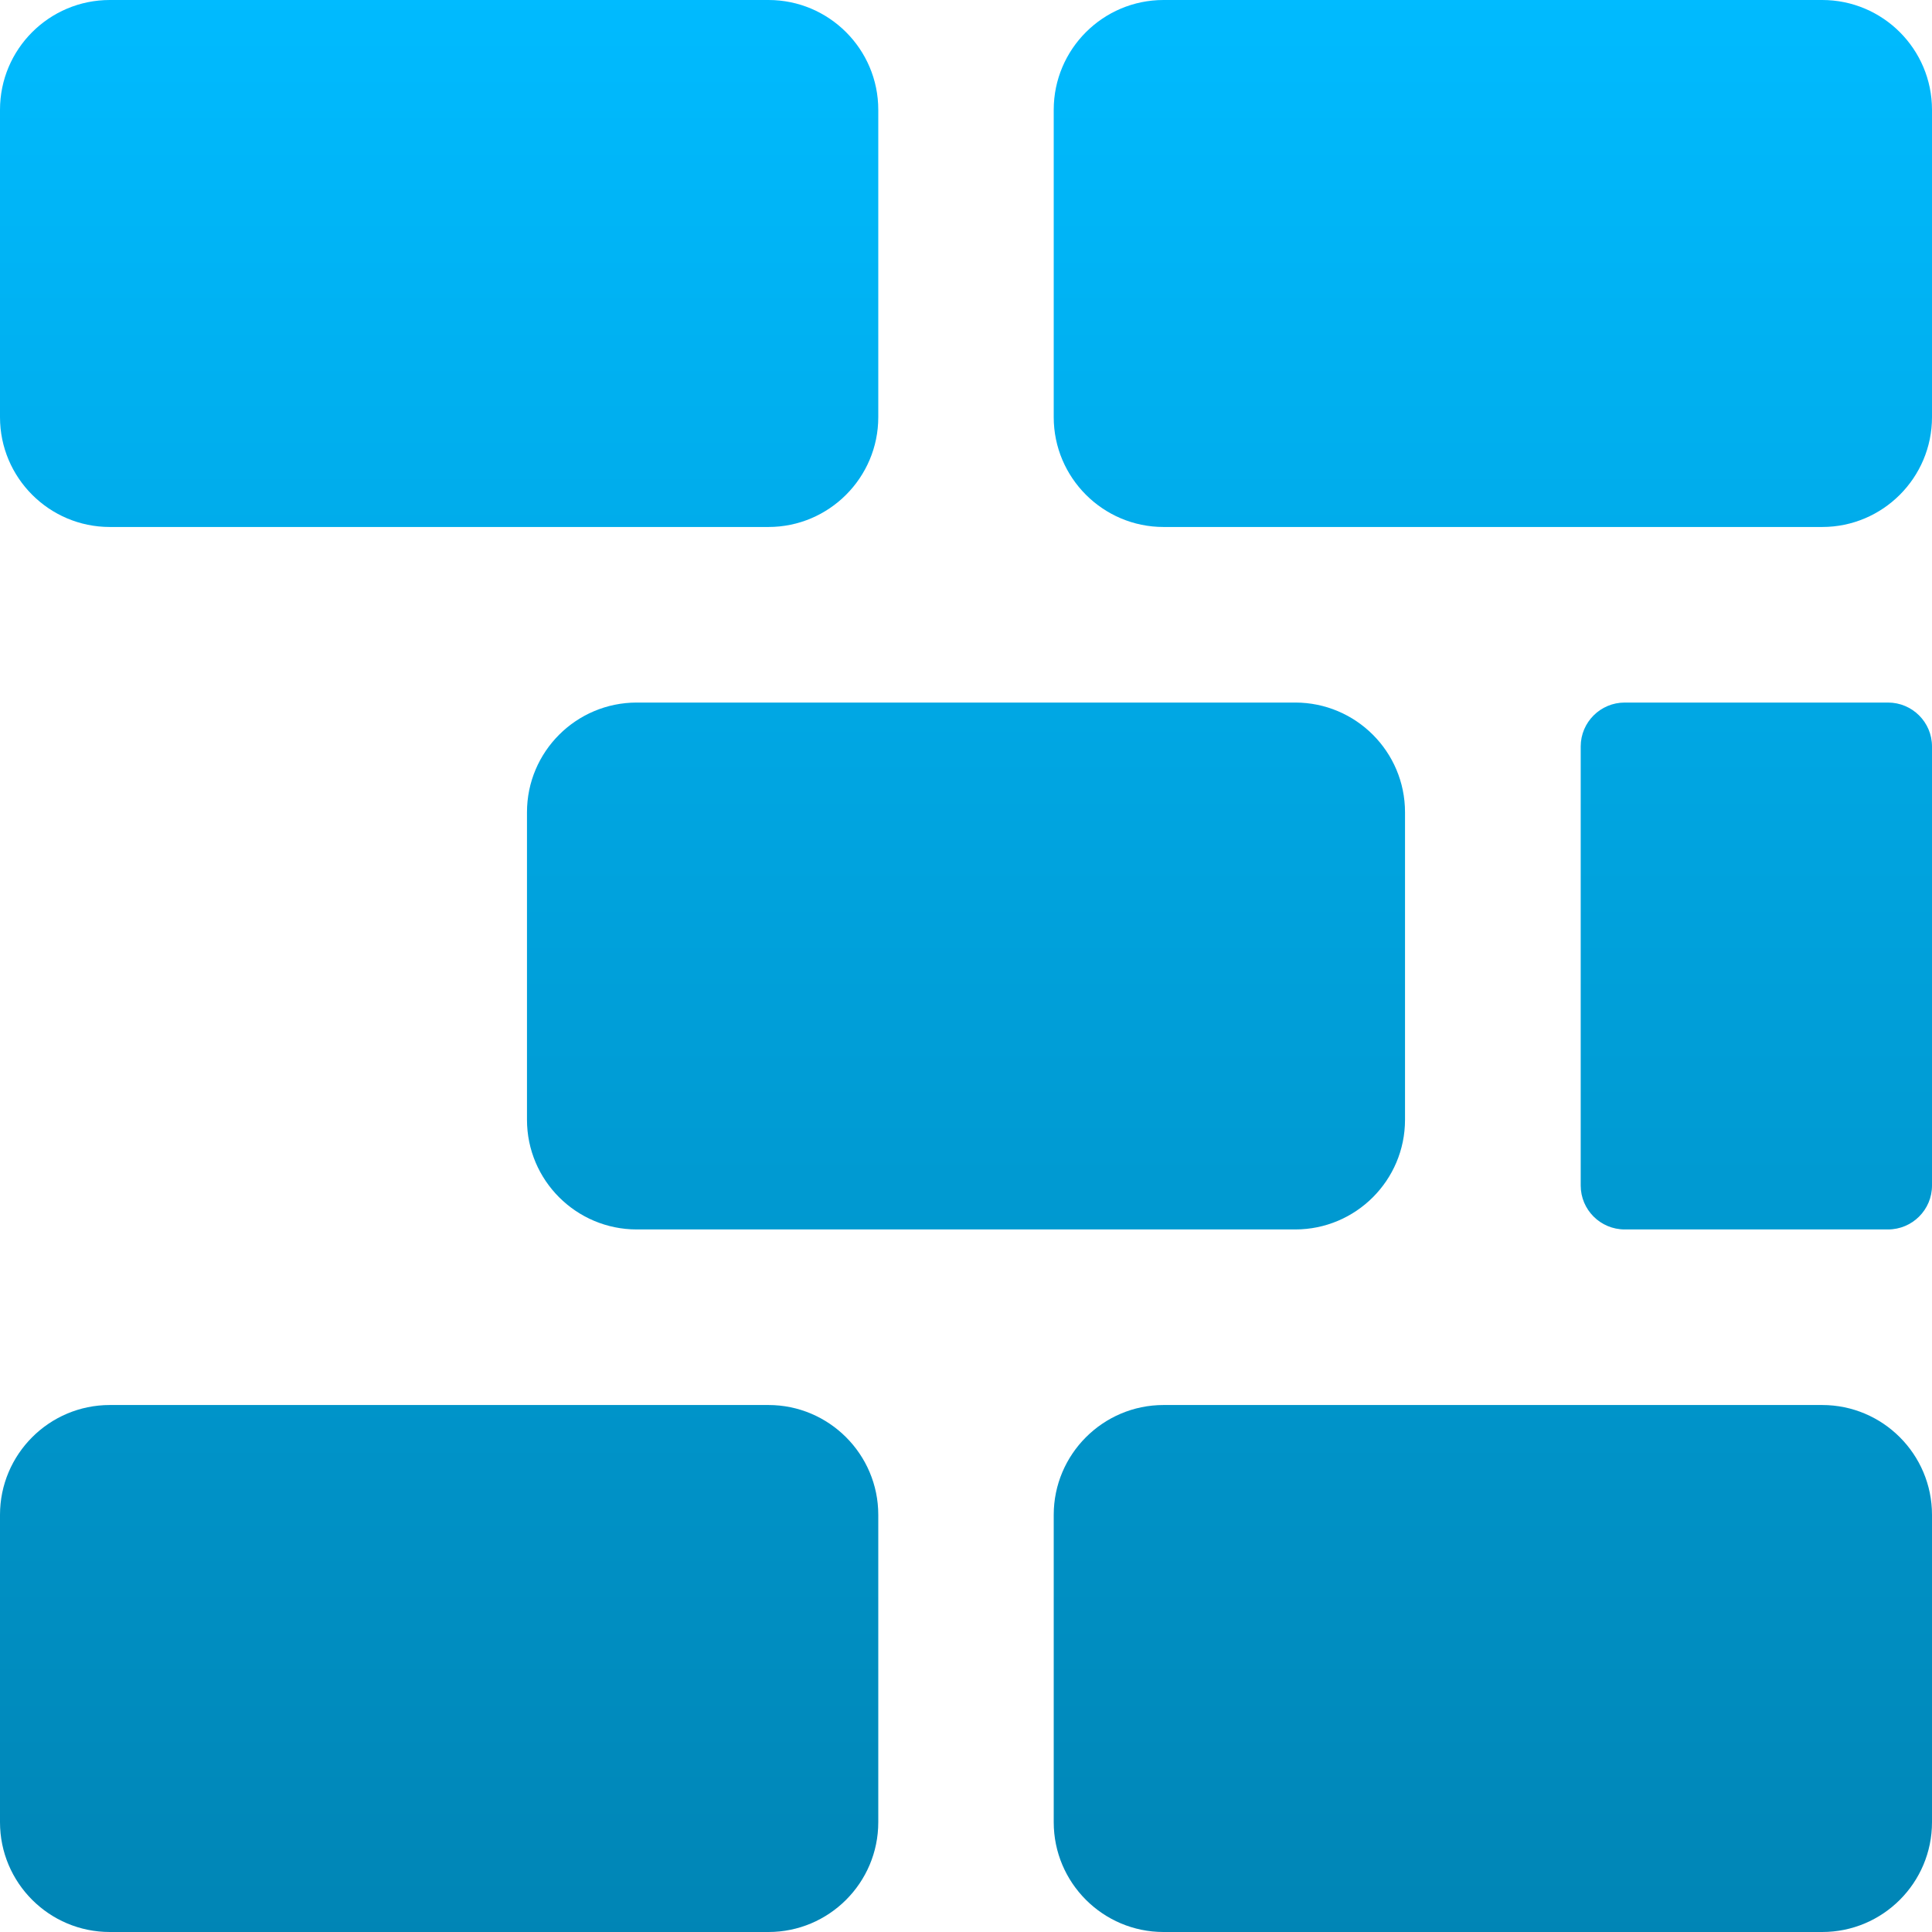 <svg xmlns="http://www.w3.org/2000/svg" xmlns:xlink="http://www.w3.org/1999/xlink" width="64" height="64" viewBox="0 0 64 64" version="1.1">
<defs>
<linearGradient id="linear0" gradientUnits="userSpaceOnUse" x1="0" y1="0" x2="0" y2="1" gradientTransform="matrix(64,0,0,64,0,0)">
<stop offset="0" style="stop-color:#00bbff;stop-opacity:1;"/>
<stop offset="1" style="stop-color:#0085b5;stop-opacity:1;"/>
</linearGradient>
</defs>
<g id="surface1">
<path style=" stroke:none;fill-rule:evenodd;fill:url(#linear0);" d="M 3.637 0 L 25.457 0 C 27.461 0 29.094 1.629 29.094 3.637 L 29.094 13.82 C 29.094 15.824 27.461 17.457 25.457 17.457 L 3.637 17.457 C 1.629 17.457 0 15.824 0 13.82 L 0 3.637 C 0 1.629 1.629 0 3.637 0 Z M 38.543 0 L 60.363 0 C 62.371 0 64 1.629 64 3.637 L 64 13.82 C 64 15.824 62.371 17.457 60.363 17.457 L 38.543 17.457 C 36.539 17.457 34.906 15.824 34.906 13.82 L 34.906 3.637 C 34.906 1.629 36.539 0 38.543 0 Z M 21.094 23.273 L 42.906 23.273 C 44.914 23.273 46.543 24.902 46.543 26.906 L 46.543 37.094 C 46.543 39.098 44.914 40.727 42.906 40.727 L 21.094 40.727 C 19.086 40.727 17.457 39.098 17.457 37.094 L 17.457 26.906 C 17.457 24.902 19.086 23.273 21.094 23.273 Z M 53.82 23.273 L 62.543 23.273 C 63.348 23.273 64 23.926 64 24.727 L 64 39.273 C 64 40.074 63.348 40.727 62.543 40.727 L 53.82 40.727 C 53.016 40.727 52.363 40.074 52.363 39.273 L 52.363 24.727 C 52.363 23.926 53.016 23.273 53.82 23.273 Z M 3.637 46.543 L 25.457 46.543 C 27.461 46.543 29.094 48.176 29.094 50.18 L 29.094 60.363 C 29.094 62.371 27.461 64 25.457 64 L 3.637 64 C 1.629 64 0 62.371 0 60.363 L 0 50.18 C 0 48.176 1.629 46.543 3.637 46.543 Z M 38.543 46.543 L 60.363 46.543 C 62.371 46.543 64 48.176 64 50.18 L 64 60.363 C 64 62.371 62.371 64 60.363 64 L 38.543 64 C 36.539 64 34.906 62.371 34.906 60.363 L 34.906 50.18 C 34.906 48.176 36.539 46.543 38.543 46.543 Z M 38.543 46.543 "/>
</g>
</svg>

